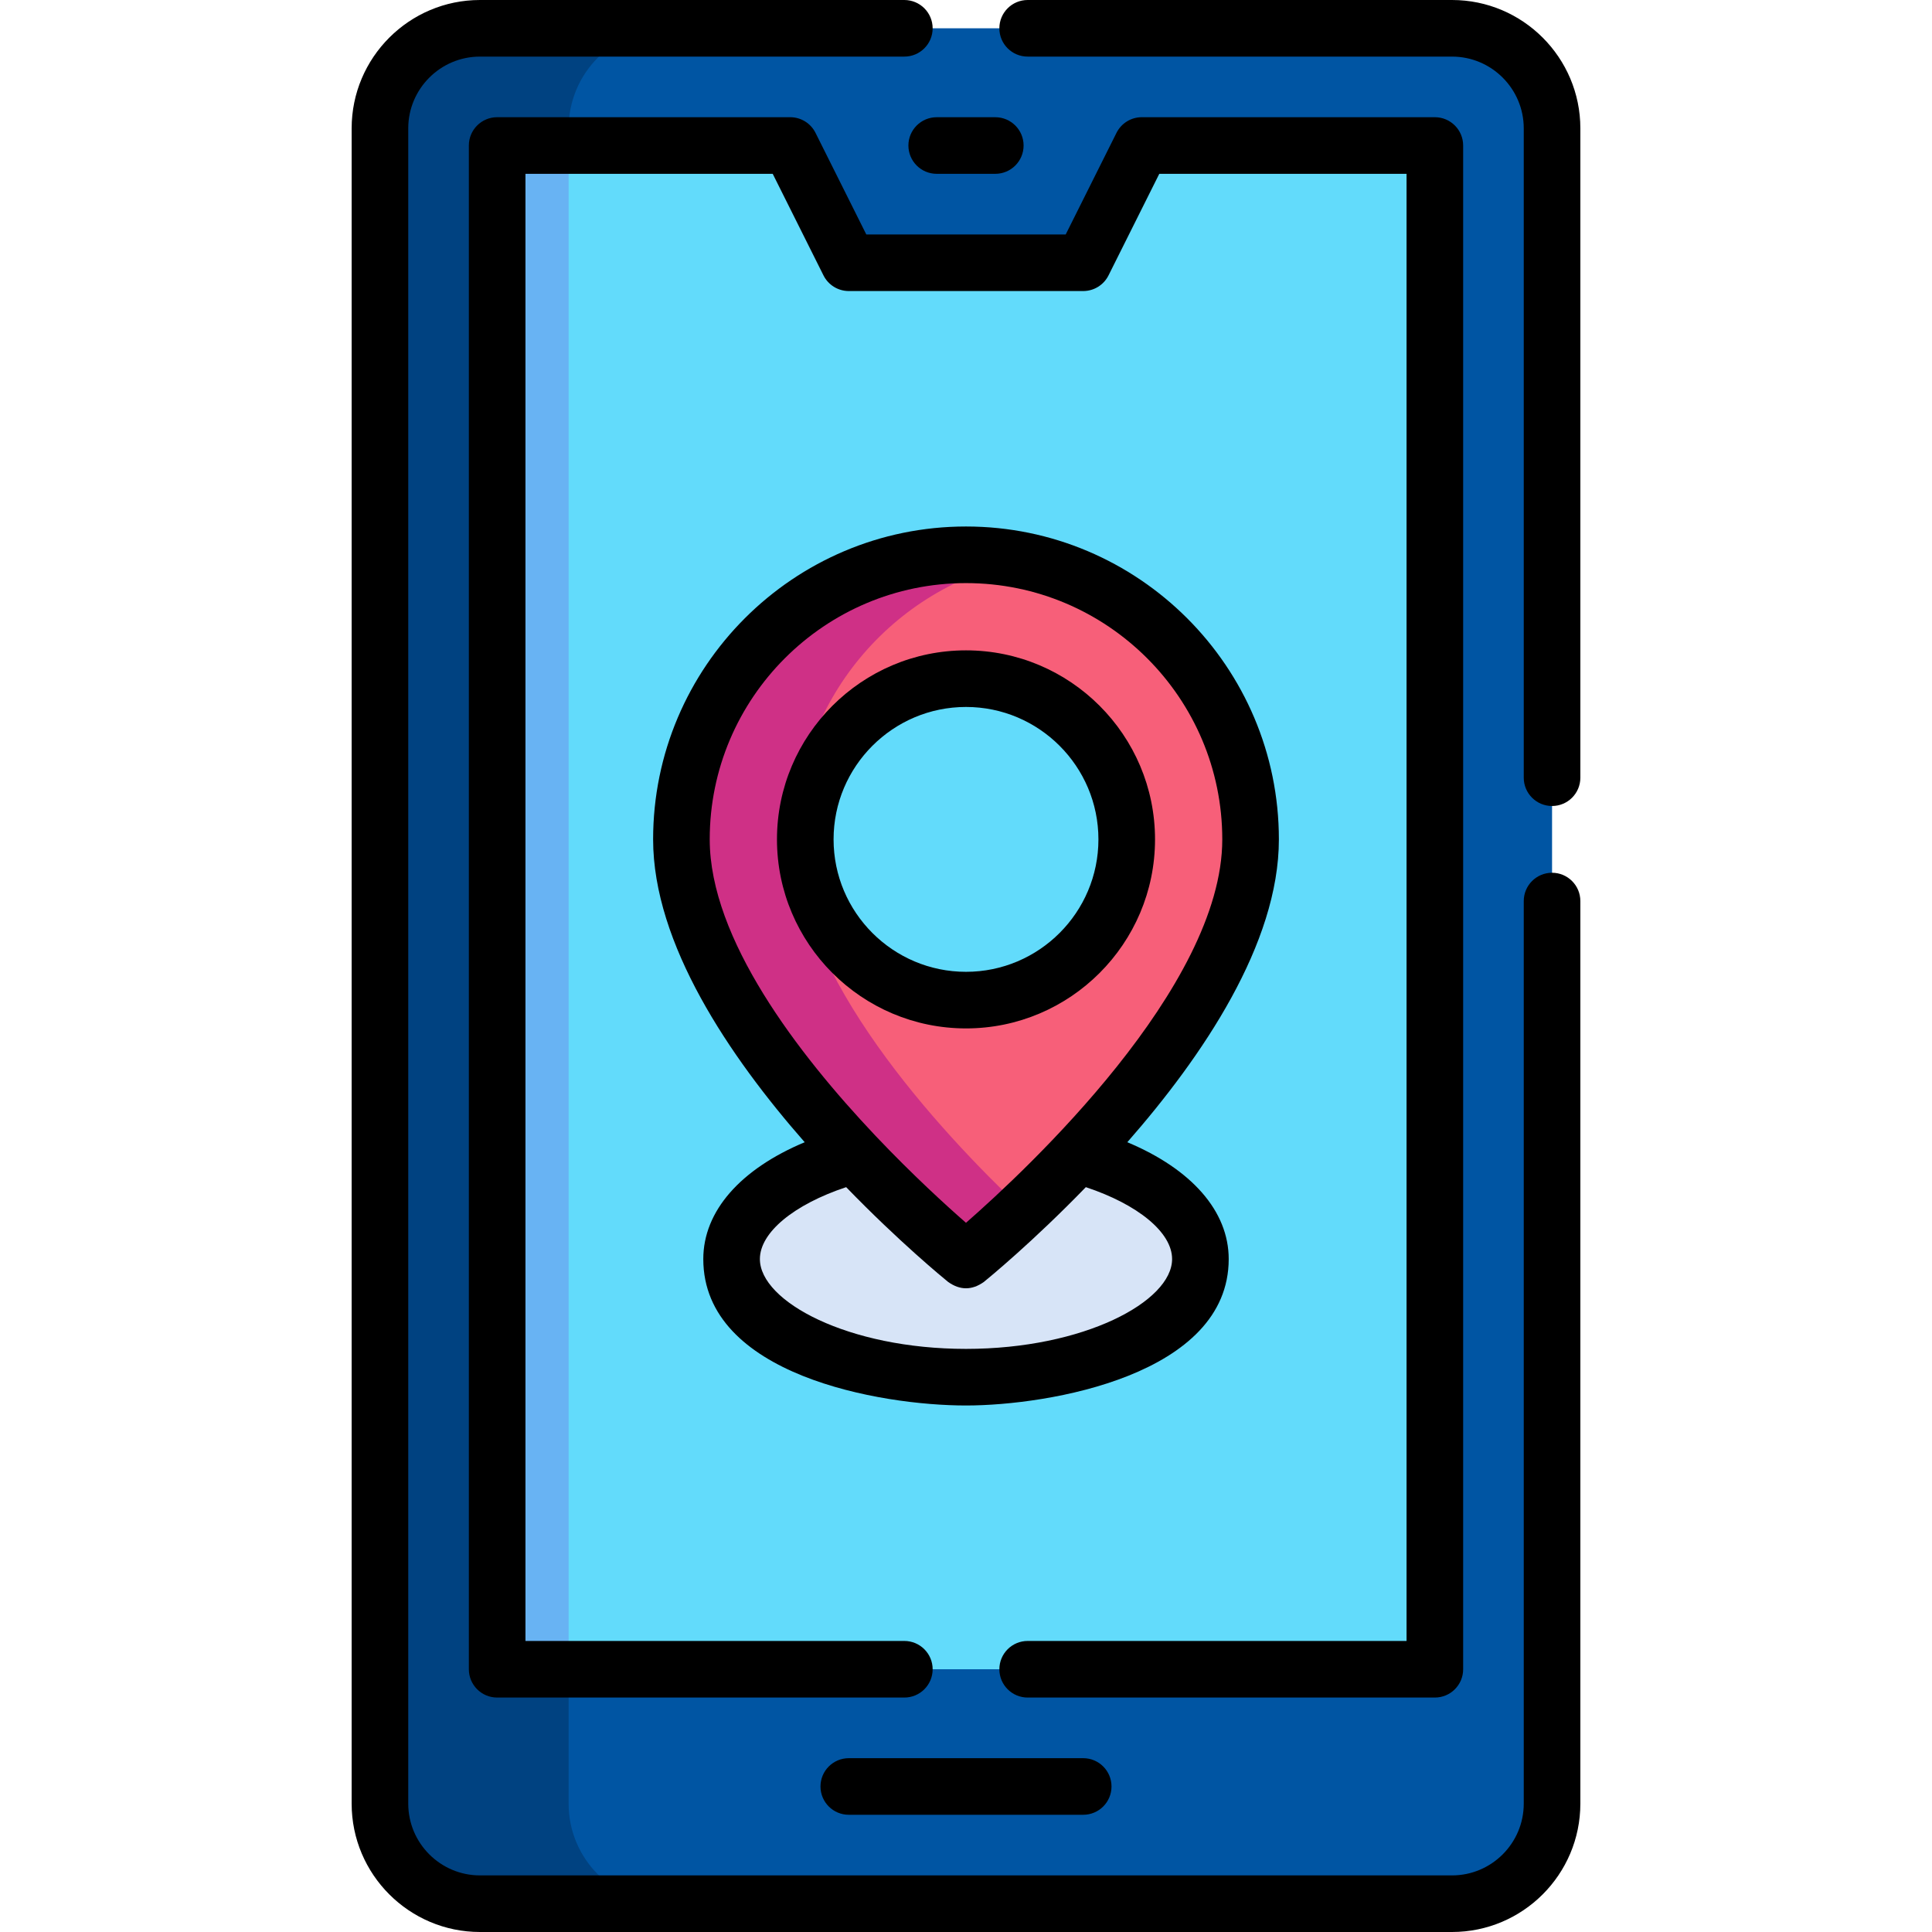 <svg id="Capa_1" enable-background="new 0 0 512 512" height="512" viewBox="0 0 512 512" width="512" xmlns="http://www.w3.org/2000/svg"><g><path d="m384.798 504.498h-257.596c-14.643 0-26.513-11.87-26.513-26.513v-443.97c0-14.643 11.87-26.513 26.513-26.513h257.596c14.643 0 26.513 11.87 26.513 26.513v443.97c0 14.643-11.87 26.513-26.513 26.513z" fill="#0055a3"/><path d="m380.249 442.374h-248.498v-403.81h77.656l15.531 31.062h62.124l15.531-31.062h77.656z" fill="#62dbfb"/><path d="m131.751 442.374v-403.81h18.938v-4.549c0-14.643 11.87-26.513 26.513-26.513h-50c-14.643 0-26.513 11.87-26.513 26.513v443.97c0 14.643 11.87 26.513 26.513 26.513h50c-14.643 0-26.513-11.87-26.513-26.513v-35.611z" fill="#004281"/><path d="m131.751 38.564h18.938v403.809h-18.938z" fill="#68b3f3"/><ellipse cx="256" cy="333.656" fill="#d7e4f7" rx="62.125" ry="31.316"/><path d="m256 147.029c-41.652 0-75.417 33.765-75.417 75.417 0 50.278 75.417 111.463 75.417 111.463s75.417-61.185 75.417-111.463c0-41.652-33.765-75.417-75.417-75.417zm0 118.011c-23.524 0-42.594-19.07-42.594-42.594s19.07-42.594 42.594-42.594 42.594 19.07 42.594 42.594-19.07 42.594-42.594 42.594z" fill="#f75f79"/><path d="m210.583 222.446c0-36.515 25.952-66.965 60.417-73.921-4.848-.979-9.863-1.497-15-1.497-41.652 0-75.417 33.765-75.417 75.417 0 50.278 75.417 111.463 75.417 111.463s6.182-5.018 15-13.35c-21.995-20.782-60.417-62.223-60.417-98.112z" fill="#cf3086"/><g><path d="m387.75 442.37v-403.81c0-4.143-3.358-7.5-7.5-7.5h-77.66c-2.841 0-5.438 1.605-6.708 4.146l-13.458 26.924h-52.848l-13.458-26.924c-1.27-2.541-3.867-4.146-6.708-4.146h-77.66c-4.142 0-7.5 3.357-7.5 7.5v403.81c0 4.143 3.358 7.5 7.5 7.5h107.91c4.142 0 7.5-3.357 7.5-7.5s-3.358-7.5-7.5-7.5h-100.41v-388.81h65.524l13.457 26.924c1.27 2.541 3.867 4.146 6.708 4.146h62.12c2.841 0 5.438-1.605 6.708-4.146l13.457-26.924h65.524v388.81h-100.408c-4.142 0-7.5 3.357-7.5 7.5s3.358 7.5 7.5 7.5h107.91c4.142 0 7.5-3.357 7.5-7.5z"/><path d="m411.31 231.29c-4.142 0-7.5 3.357-7.5 7.5v239.19c0 10.487-8.528 19.02-19.01 19.02h-257.6c-10.482 0-19.01-8.532-19.01-19.02v-443.96c0-10.487 8.528-19.02 19.01-19.02h112.46c4.142 0 7.5-3.357 7.5-7.5s-3.358-7.5-7.5-7.5h-112.46c-18.753 0-34.01 15.261-34.01 34.02v443.96c0 18.759 15.257 34.02 34.01 34.02h257.6c18.753 0 34.01-15.261 34.01-34.02v-239.19c0-4.143-3.358-7.5-7.5-7.5z"/><path d="m384.8 0h-112.46c-4.142 0-7.5 3.357-7.5 7.5s3.358 7.5 7.5 7.5h112.46c10.482 0 19.01 8.532 19.01 19.02v172.08c0 4.143 3.358 7.5 7.5 7.5s7.5-3.357 7.5-7.5v-172.08c0-18.759-15.257-34.02-34.01-34.02z"/><path d="m224.938 465.936c-4.142 0-7.5 3.357-7.5 7.5s3.358 7.5 7.5 7.5h62.124c4.142 0 7.5-3.357 7.5-7.5s-3.358-7.5-7.5-7.5z"/><path d="m240.737 38.564c0 4.143 3.358 7.5 7.5 7.5h15.526c4.142 0 7.5-3.357 7.5-7.5s-3.358-7.5-7.5-7.5h-15.526c-4.142 0-7.5 3.358-7.5 7.5z"/><path d="m186.38 333.66c0 30.764 46.954 38.81 69.62 38.81 22.017 0 69.62-8.112 69.62-38.81 0-12.699-9.843-23.827-26.871-30.96 19.908-22.692 40.168-52.583 40.168-80.254 0-45.721-37.196-82.918-82.917-82.918s-82.917 37.197-82.917 82.918c0 27.67 20.26 57.562 40.168 80.254-17.028 7.133-26.871 18.261-26.871 30.96zm69.62-179.132c37.45 0 67.917 30.468 67.917 67.918 0 39.131-51.8 87.506-67.919 101.61-5.203-4.548-14.12-12.662-23.812-22.883-.136-.156-.278-.305-.425-.449-20.248-21.431-43.677-51.925-43.677-78.278-.001-37.45 30.466-67.918 67.916-67.918zm-31.758 160.08c14.047 14.501 25.809 24.133 27.033 25.126 3.15 2.234 6.3 2.234 9.45 0 1.223-.992 12.986-10.625 27.033-25.126 13.841 4.6 22.862 12 22.862 19.052 0 11.239-23.359 23.81-54.62 23.81s-54.62-12.57-54.62-23.81c0-7.052 9.021-14.452 22.862-19.052z"/><path d="m256 272.54c27.622 0 50.094-22.472 50.094-50.094s-22.472-50.094-50.094-50.094-50.094 22.473-50.094 50.095 22.472 50.093 50.094 50.093zm0-85.188c19.351 0 35.094 15.743 35.094 35.095 0 19.351-15.743 35.094-35.094 35.094s-35.094-15.743-35.094-35.094c0-19.352 15.743-35.095 35.094-35.095z"/></g></g></svg>